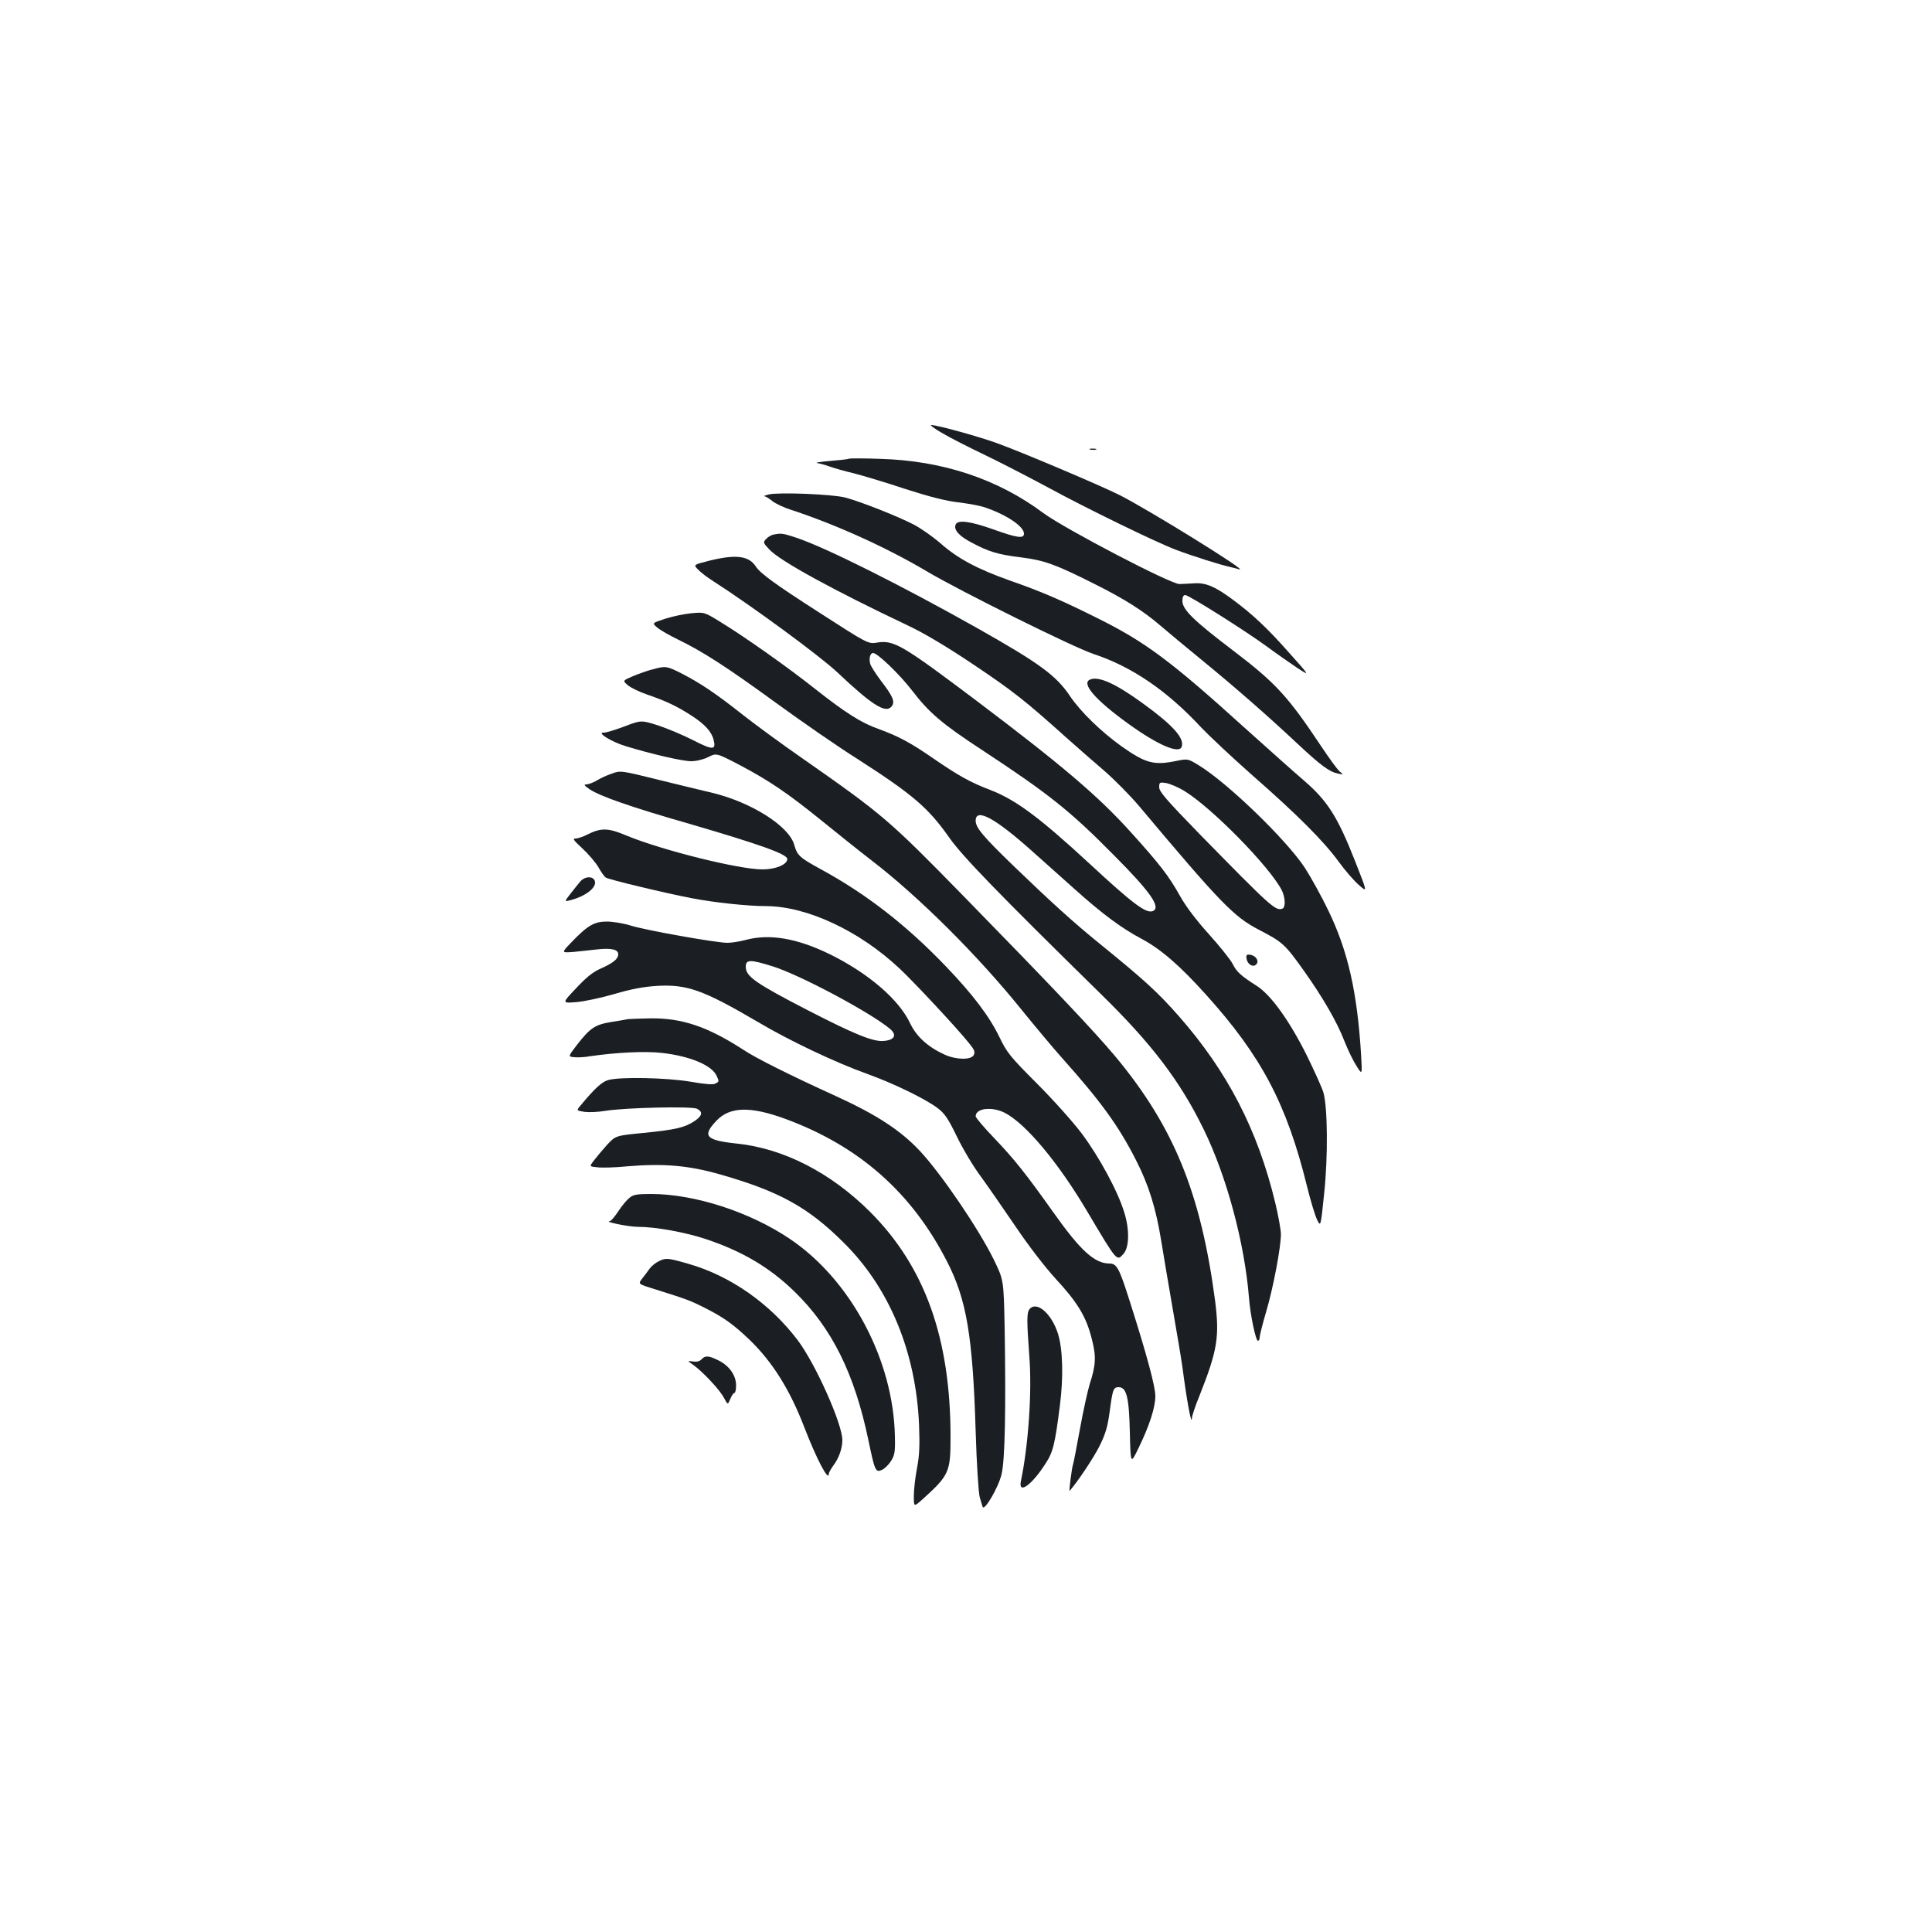 <?xml version="1.0" standalone="no"?>
<!DOCTYPE svg PUBLIC "-//W3C//DTD SVG 20010904//EN"
 "http://www.w3.org/TR/2001/REC-SVG-20010904/DTD/svg10.dtd">
<svg version="1.0" xmlns="http://www.w3.org/2000/svg"
 width="1000pt" height="1000pt" viewBox="0 0 1000 1000"
 preserveAspectRatio="xMidYMid meet">
<g transform="translate(0,1000) scale(0.1,-0.1)"
fill="#1b1f23" stroke="none">
<path d="M4874 7760 c38 -23 142 -76 230 -118 89 -43 235 -119 326 -168 191
-104 554 -281 655 -319 78 -30 235 -80 280 -89 17 -4 39 -10 50 -13 52 -14
-474 311 -621 385 -91 46 -484 213 -625 265 -90 34 -317 97 -349 97 -8 0 16
-18 54 -40z"/>
<path d="M5643 7673 c9 -2 23 -2 30 0 6 3 -1 5 -18 5 -16 0 -22 -2 -12 -5z"/>
<path d="M4395 7626 c-5 -3 -50 -8 -100 -12 -49 -4 -79 -9 -65 -11 14 -2 43
-10 65 -18 22 -8 78 -24 125 -35 47 -12 167 -48 266 -81 124 -40 211 -62 273
-69 50 -6 112 -17 138 -26 113 -38 203 -99 203 -136 0 -27 -33 -23 -159 22
-121 43 -185 51 -195 24 -10 -27 18 -58 82 -92 90 -48 136 -62 257 -77 119
-15 176 -35 375 -135 157 -78 258 -142 346 -218 43 -37 142 -119 219 -182 171
-140 332 -281 485 -424 126 -118 169 -150 215 -160 30 -6 30 -6 9 11 -12 10
-54 68 -94 128 -175 263 -237 330 -459 499 -204 155 -261 211 -261 256 0 20 5
30 15 30 18 0 316 -188 426 -269 46 -34 115 -82 152 -107 69 -45 69 -45 -43
80 -112 127 -190 199 -290 273 -89 66 -138 87 -195 84 -27 -2 -63 -3 -80 -4
-45 -1 -594 286 -704 367 -237 177 -523 272 -846 281 -82 3 -154 3 -160 1z"/>
<path d="M3980 7441 c-19 -5 -30 -9 -23 -10 6 0 24 -11 40 -24 15 -13 60 -34
98 -46 232 -76 496 -196 700 -317 177 -105 760 -394 865 -429 197 -65 380
-189 557 -380 43 -45 161 -156 263 -246 234 -205 370 -341 449 -449 34 -47 82
-102 106 -122 43 -38 43 -38 -20 122 -92 234 -144 315 -267 421 -40 34 -178
157 -307 273 -381 345 -513 443 -756 564 -188 94 -294 140 -455 196 -172 61
-271 114 -360 192 -39 34 -101 78 -139 98 -82 43 -277 120 -357 141 -67 17
-339 28 -394 16z"/>
<path d="M4004 7233 c-12 -2 -30 -13 -39 -23 -16 -17 -15 -20 17 -54 54 -59
332 -211 718 -394 81 -38 199 -108 336 -200 205 -137 272 -190 480 -377 55
-49 145 -128 199 -174 54 -47 134 -128 179 -181 425 -506 492 -575 623 -643
120 -62 134 -74 230 -209 99 -139 174 -268 213 -370 17 -43 44 -99 61 -125 30
-48 30 -48 24 57 -20 325 -68 538 -170 748 -35 73 -90 172 -121 220 -95 145
-401 441 -551 532 -54 33 -56 33 -112 22 -118 -25 -161 -13 -286 75 -106 76
-211 178 -266 259 -72 108 -159 171 -481 353 -391 220 -782 416 -934 467 -72
24 -80 25 -120 17z m2123 -1325 c143 -86 443 -392 507 -515 19 -38 21 -89 4
-96 -36 -13 -57 6 -432 389 -167 172 -206 216 -206 239 0 26 2 27 36 22 20 -4
61 -21 91 -39z"/>
<path d="M3672 7098 c-83 -21 -83 -21 -60 -45 13 -14 48 -41 78 -60 204 -131
555 -389 644 -473 181 -171 252 -216 282 -175 17 23 6 51 -56 131 -27 36 -53
76 -56 89 -7 28 0 55 15 55 23 0 137 -110 201 -193 89 -116 154 -172 360 -307
347 -228 458 -316 686 -547 190 -191 246 -271 200 -289 -34 -13 -104 39 -328
247 -259 239 -380 329 -512 380 -102 39 -164 73 -296 164 -119 82 -179 114
-283 152 -88 31 -169 82 -329 208 -141 112 -365 270 -488 345 -84 52 -85 52
-150 46 -36 -3 -97 -16 -135 -28 -71 -23 -71 -23 -42 -47 15 -13 63 -40 106
-61 128 -62 252 -142 509 -329 133 -97 321 -227 418 -288 288 -185 368 -253
477 -408 69 -98 253 -288 785 -810 264 -258 411 -452 532 -700 119 -243 212
-588 235 -875 7 -90 35 -220 46 -220 5 0 9 8 9 18 0 9 15 70 34 134 36 121 76
332 76 400 0 21 -13 94 -29 161 -91 378 -247 680 -499 967 -110 125 -178 187
-412 377 -133 108 -250 214 -445 402 -157 152 -195 197 -195 233 0 69 102 13
295 -160 55 -49 152 -136 215 -192 145 -130 243 -203 348 -259 101 -54 198
-138 333 -288 288 -319 419 -567 524 -993 18 -74 42 -152 52 -173 19 -38 19
-38 37 137 20 188 18 444 -4 521 -6 22 -45 108 -85 190 -89 179 -186 315 -260
362 -83 53 -105 73 -126 116 -12 22 -67 91 -123 153 -64 71 -118 142 -148 196
-58 104 -105 165 -258 334 -167 185 -356 345 -793 675 -388 292 -430 317 -517
303 -46 -8 -49 -6 -302 157 -224 144 -303 201 -326 237 -36 55 -102 64 -240
30z"/>
<path d="M3380 6536 c-25 -6 -70 -22 -102 -35 -56 -24 -56 -24 -28 -48 16 -13
59 -34 97 -47 104 -36 158 -62 232 -110 70 -45 105 -84 115 -127 13 -52 -5
-52 -105 -1 -52 27 -134 61 -182 77 -88 28 -88 28 -175 -5 -48 -18 -96 -33
-107 -32 -40 2 39 -47 110 -69 133 -41 297 -79 342 -79 27 0 64 9 88 21 43 22
43 22 162 -40 157 -83 252 -148 425 -288 80 -65 195 -157 256 -204 248 -190
556 -497 785 -782 64 -79 156 -189 204 -243 202 -226 293 -352 383 -529 66
-129 103 -249 130 -415 12 -74 39 -234 60 -355 21 -121 44 -256 50 -300 23
-177 47 -304 49 -268 0 13 18 67 40 120 93 235 104 304 80 493 -74 556 -214
899 -517 1263 -110 131 -315 348 -782 826 -389 398 -420 424 -830 711 -113 78
-254 182 -315 230 -138 109 -215 161 -311 211 -82 42 -88 43 -154 25z"/>
<path d="M5643 6483 c-49 -19 25 -105 197 -229 152 -110 262 -157 276 -120 17
44 -45 113 -203 227 -139 101 -226 140 -270 122z"/>
<path d="M3162 5994 c-24 -8 -58 -24 -75 -35 -18 -10 -41 -19 -52 -19 -15 0
-11 -6 18 -26 53 -35 211 -91 515 -178 363 -106 507 -157 507 -182 0 -29 -60
-54 -129 -54 -121 0 -519 99 -703 175 -97 41 -132 41 -204 5 -21 -11 -48 -20
-60 -20 -17 0 -10 -10 36 -52 31 -29 69 -73 83 -98 14 -25 31 -48 37 -52 13
-10 309 -81 445 -107 113 -22 288 -41 385 -41 211 -1 481 -126 691 -323 74
-69 300 -311 361 -388 27 -33 31 -44 23 -60 -14 -26 -90 -25 -150 2 -86 39
-146 93 -179 162 -58 124 -217 260 -416 358 -170 83 -312 107 -435 74 -30 -8
-73 -15 -95 -15 -58 0 -429 66 -503 90 -35 11 -90 20 -121 20 -66 0 -100 -20
-186 -110 -50 -52 -50 -52 15 -47 36 4 90 9 122 13 70 8 108 0 108 -25 0 -24
-25 -45 -90 -74 -40 -17 -76 -46 -128 -102 -74 -78 -74 -78 0 -72 40 3 129 22
198 42 87 26 154 38 220 42 157 9 240 -21 525 -188 162 -96 400 -209 565 -268
138 -50 298 -128 361 -175 38 -28 55 -53 101 -147 30 -63 86 -157 125 -209 38
-52 119 -170 182 -262 66 -98 152 -209 207 -269 112 -121 157 -196 185 -309
24 -92 21 -136 -11 -235 -10 -33 -33 -136 -50 -230 -17 -93 -33 -177 -36 -185
-6 -14 -22 -142 -18 -137 41 46 125 172 155 232 32 65 42 100 53 181 15 113
19 124 46 124 41 0 54 -52 58 -232 4 -168 4 -168 44 -85 57 116 88 212 88 271
0 51 -46 220 -136 502 -51 160 -64 184 -101 184 -77 0 -150 66 -291 265 -142
200 -202 275 -304 382 -54 56 -98 108 -98 115 0 42 84 52 151 18 108 -56 275
-255 425 -508 158 -266 154 -261 189 -222 30 33 32 124 5 212 -32 108 -129
288 -221 411 -45 60 -150 177 -233 260 -138 138 -155 160 -192 237 -52 108
-137 221 -278 368 -204 213 -411 374 -646 502 -111 61 -123 71 -139 127 -27
97 -221 220 -423 269 -57 13 -177 43 -268 65 -210 52 -207 52 -258 33z m838
-996 c140 -44 499 -235 605 -322 40 -33 26 -60 -33 -64 -54 -4 -148 34 -389
158 -273 141 -323 176 -323 226 0 38 22 39 140 2z"/>
<path d="M3004 5438 c-11 -13 -34 -42 -52 -65 -32 -41 -32 -41 6 -31 69 19
122 58 122 89 0 34 -48 38 -76 7z"/>
<path d="M6452 5039 c4 -30 33 -48 50 -31 17 17 -1 46 -31 50 -18 3 -22 -1
-19 -19z"/>
<path d="M3250 4725 c-8 -2 -48 -9 -88 -15 -83 -14 -108 -31 -177 -120 -45
-59 -45 -59 -13 -62 18 -2 56 0 83 5 136 20 286 27 372 17 143 -16 258 -64
282 -118 14 -30 14 -30 -7 -41 -12 -6 -53 -3 -127 10 -122 21 -364 26 -426 9
-34 -9 -73 -46 -145 -133 -21 -25 -21 -25 21 -32 23 -3 71 -1 106 5 102 17
451 25 477 11 32 -17 27 -37 -15 -65 -52 -33 -94 -43 -263 -60 -144 -14 -144
-14 -190 -64 -25 -28 -55 -64 -67 -80 -23 -30 -23 -30 20 -34 23 -3 92 -1 152
5 189 16 319 5 483 -42 305 -87 456 -170 640 -354 236 -234 373 -565 389 -942
4 -107 2 -160 -11 -226 -9 -47 -16 -111 -16 -142 0 -57 0 -57 42 -20 141 127
148 143 148 325 0 510 -132 880 -415 1164 -204 204 -449 330 -692 355 -161 17
-180 39 -104 119 69 72 175 75 355 9 381 -140 654 -380 837 -737 102 -198 134
-386 149 -881 5 -168 15 -321 21 -340 6 -20 12 -42 15 -50 8 -26 82 100 98
168 18 74 23 339 16 761 -5 245 -5 245 -56 350 -78 159 -273 446 -383 563 -98
105 -223 187 -431 282 -235 107 -412 195 -482 241 -185 120 -317 165 -482 163
-56 -1 -108 -3 -116 -4z"/>
<path d="M3258 3800 c-14 -11 -40 -42 -58 -70 -18 -27 -37 -50 -44 -51 -33 -2
97 -29 144 -29 93 0 247 -28 355 -64 188 -63 330 -147 458 -272 193 -188 310
-424 382 -769 33 -159 37 -168 70 -153 14 6 35 27 47 46 19 30 22 49 20 126
-7 395 -227 810 -543 1023 -207 140 -494 233 -719 233 -72 0 -92 -3 -112 -20z"/>
<path d="M3412 3473 c-19 -9 -41 -27 -50 -40 -9 -13 -27 -37 -39 -52 -21 -27
-21 -27 70 -55 162 -51 181 -58 252 -94 98 -49 149 -85 234 -166 120 -116 210
-260 285 -456 64 -165 126 -283 126 -238 0 6 11 25 23 42 29 38 47 89 47 132
0 84 -139 395 -231 517 -143 189 -348 333 -564 395 -107 31 -118 32 -153 15z"/>
<path d="M5329 3224 c-15 -18 -15 -56 -1 -248 14 -180 -5 -457 -44 -643 -14
-70 56 -20 126 89 41 62 50 100 76 303 19 148 15 292 -10 372 -33 104 -110
171 -147 127z"/>
<path d="M3631 2964 c-9 -10 -24 -14 -44 -11 -30 4 -30 4 -1 -16 49 -34 141
-132 161 -172 20 -37 20 -37 33 -6 7 17 16 31 21 31 5 0 9 17 9 39 0 51 -34
101 -90 129 -52 26 -70 27 -89 6z"/>
</g>
</svg>

